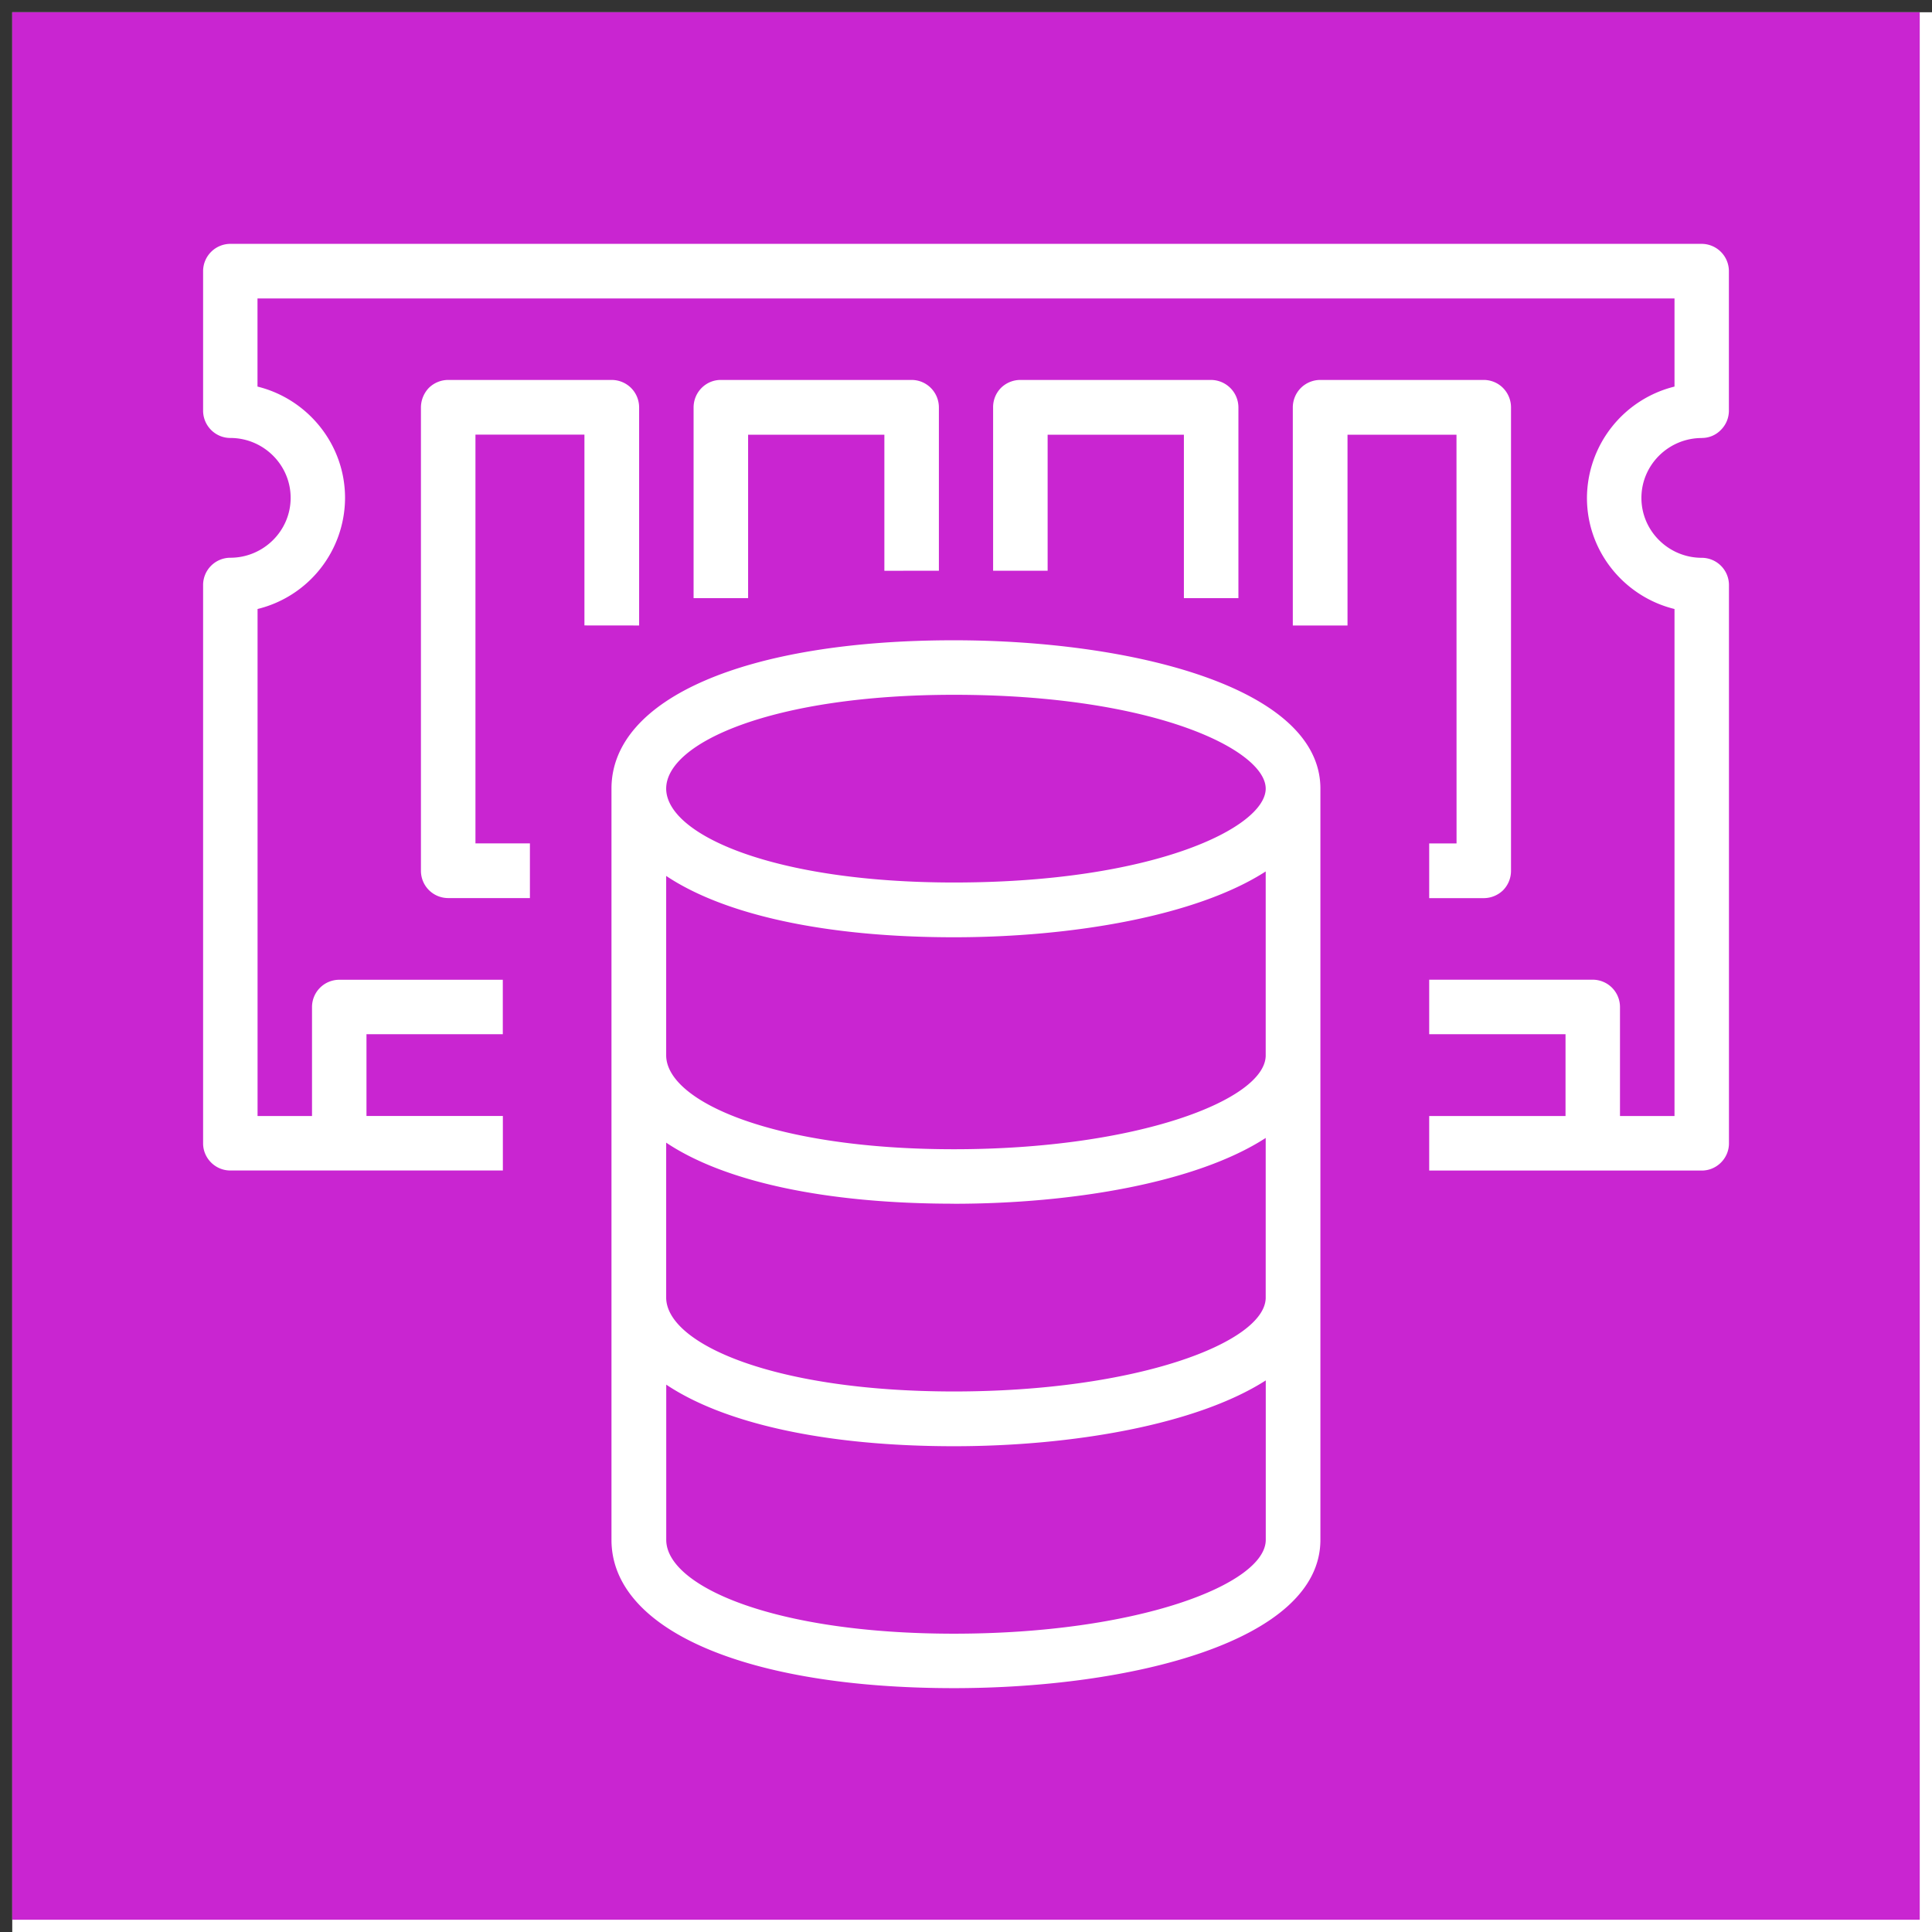 <svg role="img" viewBox="0 0 32 32" height="32" width="32" xmlns="http://www.w3.org/2000/svg"><rect x="0" y="0" width="32" height="32" fill="#333333" stroke="none"/><path d="M.203.203h32v32h-32Zm0 0" fill="rgb(100%, 100%, 100%)"/><path d="M.203.203h31.594v31.594H.203Zm0 0" fill="rgb(78.824%, 14.51%, 81.961%)"/><path d="M20.965 25.504v-2.64c-1.145.734-3.203 1.09-5.164 1.09-2.14 0-3.809-.38-4.766-1.02v2.57c0 .766 1.781 1.555 4.766 1.555 3.043 0 5.164-.82 5.164-1.555M15.8 19.937c-2.14 0-3.809-.37-4.766-1.011V21.5c.016.762 1.793 1.547 4.766 1.547 3.035 0 5.148-.813 5.164-1.547v-2.652c-1.145.742-3.203 1.09-5.164 1.09m5.164-2.45v-3.054c-1.145.738-3.203 1.09-5.164 1.09-2.14 0-3.809-.376-4.766-1.016v2.98c.016.762 1.793 1.547 4.766 1.547 3.035 0 5.148-.816 5.164-1.547m-9.93-4.425v.007c.016.762 1.793 1.547 4.766 1.547 3.312 0 5.148-.91 5.164-1.547v-.008c0-.636-1.836-1.554-5.164-1.554-2.985 0-4.766.789-4.766 1.555m10.836.011v12.43c0 1.687-3.148 2.457-6.07 2.457-3.442 0-5.672-.965-5.672-2.457V13.062c0-1.492 2.226-2.457 5.672-2.457 2.922 0 6.07.77 6.07 2.457Zm6.317-5.82a.434.434 0 0 0 .316-.133.45.45 0 0 0 .133-.32V4.492a.453.453 0 0 0-.45-.453H3.814a.453.453 0 0 0-.45.453v2.309c0 .25.203.453.45.453.55 0 1 .445 1 .992 0 .547-.45.992-1 .992a.452.452 0 0 0-.45.45v9.25c0 .246.203.449.45.449h4.515v-.903H6.07V17.13h2.258v-.902h-2.71a.452.452 0 0 0-.45.449v1.808h-.902v-8.398a1.9 1.9 0 0 0 1.449-1.84c0-.89-.621-1.64-1.45-1.844v-1.46h23.47v1.46a1.909 1.909 0 0 0-1.45 1.844c0 .89.621 1.637 1.45 1.84v8.398h-.903v-1.808a.452.452 0 0 0-.45-.45h-2.71v.903h2.258v1.355h-2.258v.903h4.515c.247 0 .45-.203.45-.45v-9.25a.452.452 0 0 0-.45-.449c-.55 0-1-.445-1-.992 0-.547.45-.992 1-.992M10.586 10.36V6.75a.458.458 0 0 0-.133-.324.458.458 0 0 0-.324-.133H7.426a.458.458 0 0 0-.324.133.472.472 0 0 0-.13.324v7.672c0 .25.2.453.454.453h1.351v-.906h-.902v-6.77H9.68v3.16Zm13.539 3.61h-.453v.906h.902a.462.462 0 0 0 .32-.129.458.458 0 0 0 .133-.324V6.75a.458.458 0 0 0-.132-.324.45.45 0 0 0-.32-.133H21.87a.458.458 0 0 0-.324.133.458.458 0 0 0-.133.324v3.61h.906V7.2h1.805Zm-3.613-4.063V6.75c0-.25-.2-.453-.45-.457h-3.16a.458.458 0 0 0-.324.133.454.454 0 0 0-.129.324v2.703h.903V7.2h2.257v2.707Zm-5.864-.453V7.2h-2.257v2.707h-.903V6.75c0-.254.203-.457.45-.457h3.16c.25 0 .453.203.453.457v2.703Zm0 0" fill="rgb(100%, 100%, 100%)"/></svg>